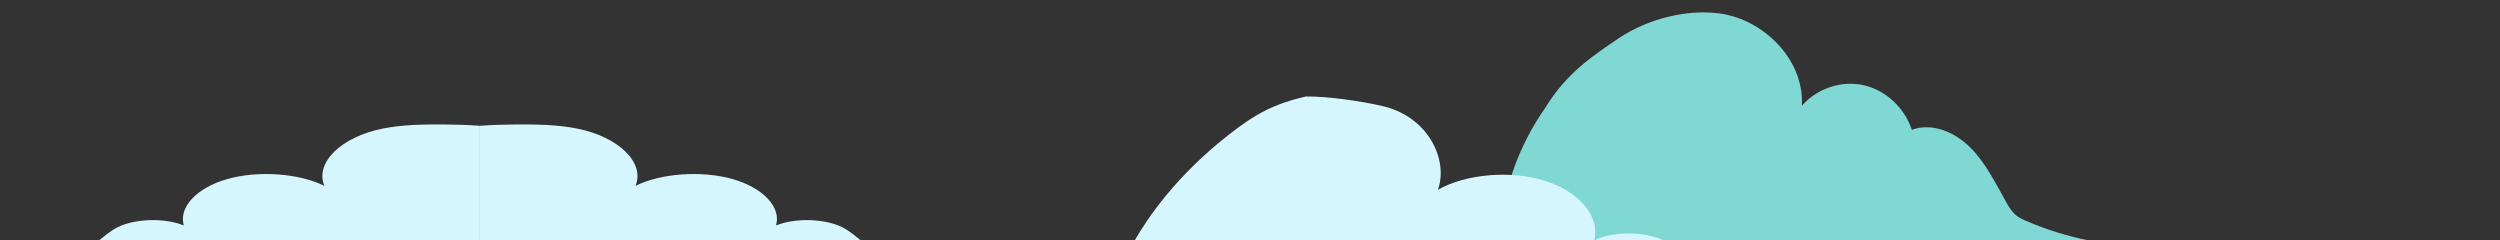 <?xml version="1.0" encoding="UTF-8" standalone="no"?>
<!-- Created with Inkscape (http://www.inkscape.org/) -->

<svg
   xmlns:dc="http://purl.org/dc/elements/1.1/"
   xmlns:cc="http://creativecommons.org/ns#"
   xmlns:rdf="http://www.w3.org/1999/02/22-rdf-syntax-ns#"
   xmlns:svg="http://www.w3.org/2000/svg"
   xmlns="http://www.w3.org/2000/svg"
   xmlns:sodipodi="http://sodipodi.sourceforge.net/DTD/sodipodi-0.dtd"
   xmlns:inkscape="http://www.inkscape.org/namespaces/inkscape"
   width="579.964mm"
   height="55.736mm"
   viewBox="0 0 579.964 55.736"
   version="1.1"
   id="svg1350"
   inkscape:version="0.92.4 (unknown)"
   sodipodi:docname="cloud2.svg">
  <rect x="0" y="0" width="579.964" height="55.736" fill="#333333" stroke="none"/>
  <defs
     id="defs1344">
    <clipPath
       clipPathUnits="userSpaceOnUse"
       id="clipPath56">
      <path
         d="M 0,0 H 500 V 500 H 0 Z"
         id="path54"
         inkscape:connector-curvature="0" />
    </clipPath>
    <clipPath
       clipPathUnits="userSpaceOnUse"
       id="clipPath80">
      <path
         d="M 0,0 H 500 V 500 H 0 Z"
         id="path78"
         inkscape:connector-curvature="0" />
    </clipPath>
    <clipPath
       clipPathUnits="userSpaceOnUse"
       id="clipPath220">
      <path
         d="m 277.897,305.021 h 25.393 v -10.65 h -25.393 z"
         id="path218"
         inkscape:connector-curvature="0" />
    </clipPath>
    <clipPath
       clipPathUnits="userSpaceOnUse"
       id="clipPath236">
      <path
         d="M 311.136,286.507 H 347.27 V 229.15 h -36.134 z"
         id="path234"
         inkscape:connector-curvature="0" />
    </clipPath>
    <clipPath
       clipPathUnits="userSpaceOnUse"
       id="clipPath264">
      <path
         d="m 313.968,287.39 h 14.876 v -5.672 h -14.876 z"
         id="path262"
         inkscape:connector-curvature="0" />
    </clipPath>
    <clipPath
       clipPathUnits="userSpaceOnUse"
       id="clipPath408">
      <path
         d="m 260.292,339.426 h 14.916 v -8.676 h -14.916 z"
         id="path406"
         inkscape:connector-curvature="0" />
    </clipPath>
    <clipPath
       clipPathUnits="userSpaceOnUse"
       id="clipPath436">
      <path
         d="m 307.968,360.035 h 11.778 v -9.547 h -11.778 z"
         id="path434"
         inkscape:connector-curvature="0" />
    </clipPath>
    <clipPath
       clipPathUnits="userSpaceOnUse"
       id="clipPath452">
      <path
         d="m 262.829,283.004 h 48.115 v -63.121 h -48.115 z"
         id="path450"
         inkscape:connector-curvature="0" />
    </clipPath>
    <clipPath
       clipPathUnits="userSpaceOnUse"
       id="clipPath476">
      <path
         d="M 275.615,272.988 H 296.71 V 262.782 H 275.615 Z"
         id="path474"
         inkscape:connector-curvature="0" />
    </clipPath>
    <clipPath
       clipPathUnits="userSpaceOnUse"
       id="clipPath492">
      <path
         d="m 261.187,306.288 h 26.519 v -10.467 h -26.519 z"
         id="path490"
         inkscape:connector-curvature="0" />
    </clipPath>
  </defs>
  <sodipodi:namedview
     id="base"
     pagecolor="#ffffff"
     bordercolor="#666666"
     borderopacity="1.0"
     inkscape:pageopacity="0.0"
     inkscape:pageshadow="2"
     inkscape:zoom="0.40796747"
     inkscape:cx="538.28609"
     inkscape:cy="-266.48851"
     inkscape:document-units="mm"
     inkscape:current-layer="layer1"
     showgrid="false"
     fit-margin-top="0"
     fit-margin-left="0"
     fit-margin-right="0"
     fit-margin-bottom="0"
     inkscape:window-width="1920"
     inkscape:window-height="1015"
     inkscape:window-x="0"
     inkscape:window-y="0"
     inkscape:window-maximized="1"
     inkscape:snap-page="true" />
  <g
     inkscape:label="Layer 1"
     inkscape:groupmode="layer"
     id="layer1"
     transform="translate(95.21,-137.881)">
    <g
       style="display:inline"
       id="g142"
       transform="matrix(0.353,0,0,-0.353,303.597,140.988)"
       mask="none">
      <path
         style="fill:#80d8d4;fill-opacity:1;fill-rule:nonzero;stroke:none;stroke-width:1.333"
         d="m 1493.523,10.879 c -25.166,0.011 -51.837,8.261 -72.414,21.465 -25.125,17.007 -47.317,31.362 -66.338,62.451 -21.219,29.983 -42.872,79.692 -33.891,115.861 h 510.017 c -18.488,-3.74 -36.624,-9.39 -54.055,-16.842 -3.397,-1.453 -6.815,-3.003 -9.666,-5.422 -3.513,-2.981 -5.951,-7.101 -8.254,-11.174 -9.501,-16.807 -18.12,-34.609 -31.639,-48.074 -13.516,-13.467 -33.521,-21.919 -51.109,-15.375 -6.429,-19.511 -23.138,-34.922 -42.447,-39.154 -19.308,-4.233 -40.524,2.865 -53.902,18.033 2.24,-40.652 -33.894,-75.905 -72.523,-80.906 -4.509,-0.584 -9.119,-0.865 -13.779,-0.863 z"
         transform="matrix(0.75,0,0,-0.75,-1130.476,8.806)"
         id="path144"
         inkscape:connector-curvature="0" />
    </g>
    <g
       transform="matrix(0.353,0,0,-0.353,227.349,193.618)"
       style="display:inline"
       id="g2239"
       mask="none">
      <g
         id="g2215"
         transform="matrix(0.738,0,0,0.375,-417.426,9.725)"
         style="fill:#d5f6ff;stroke-width:1.902">
        <path
           d="m 18.49,0 c 4.835,31.977 -11.531,66.261 -38.871,81.429 -27.34,15.168 -63.653,10.109 -86.246,-12.015 8.525,40.46 -14.817,85.62 -51.848,100.313 -17.029,6.755 -35.647,7.499 -53.858,7.283 -10.658,-0.125 -21.855,-0.646 -32.844,-2.371 V -25.963 H 93.823 c -5.152,7.997 -9.893,16.521 -16.578,23.036 -15.598,15.2 -41.847,16.508 -58.755,2.927"
           style="fill:#d5f6ff;fill-opacity:1;fill-rule:nonzero;stroke:none;stroke-width:1.902"
           id="path2213"
           inkscape:connector-curvature="0" />
        <path
           inkscape:connector-curvature="0"
           id="path2784"
           style="fill:#d5f6ff;fill-opacity:1;fill-rule:nonzero;stroke:none;stroke-width:1.902"
           d="m -508.844,0 c -4.835,31.977 11.531,66.261 38.871,81.429 27.34,15.168 63.653,10.109 86.246,-12.015 -8.525,40.46 14.817,85.62 51.848,100.313 17.029,6.755 35.647,7.499 53.858,7.283 10.658,-0.125 21.855,-0.646 32.844,-2.371 V -25.963 h -339 c 5.152,7.997 9.893,16.521 16.578,23.036 15.598,15.2 41.847,16.508 58.755,2.927" />
      </g>
    </g>
    <g
       id="g2245"
       transform="matrix(0.393,0,0,-0.45,433.502,197.994)"
       style="display:inline;stroke-width:0.839">
      <g
         style="fill:#d5f6ff;stroke-width:1.596"
         transform="matrix(0.738,0,0,0.375,-417.426,9.725)"
         id="g2243">
        <path
           style="fill:#d5f6ff;fill-opacity:1;fill-rule:nonzero;stroke:none;stroke-width:1.333"
           d="m 1145.852,84.717 c -27.713,6.532 -43.801,14.751 -68.926,34.545 -44.259,34.869 -69.078,70.548 -81.092,91.395 h 402.988 c 5.299,-20.37 -12.636,-42.211 -42.6,-51.873 -29.963,-9.662 -69.761,-6.439 -94.522,7.654 9.343,-25.774 -8.021,-63.956 -48.605,-73.316 -18.663,-4.303 -47.286,-8.542 -67.244,-8.404 z m 252.971,125.939 h 60.711 c -17.318,-7.884 -43.452,-8.058 -60.711,0 z"
           transform="matrix(0.912,0,0,-1.57,-1257.867,330.685)"
           id="path2241"
           inkscape:connector-curvature="0" />
      </g>
    </g>
  </g>
</svg>
